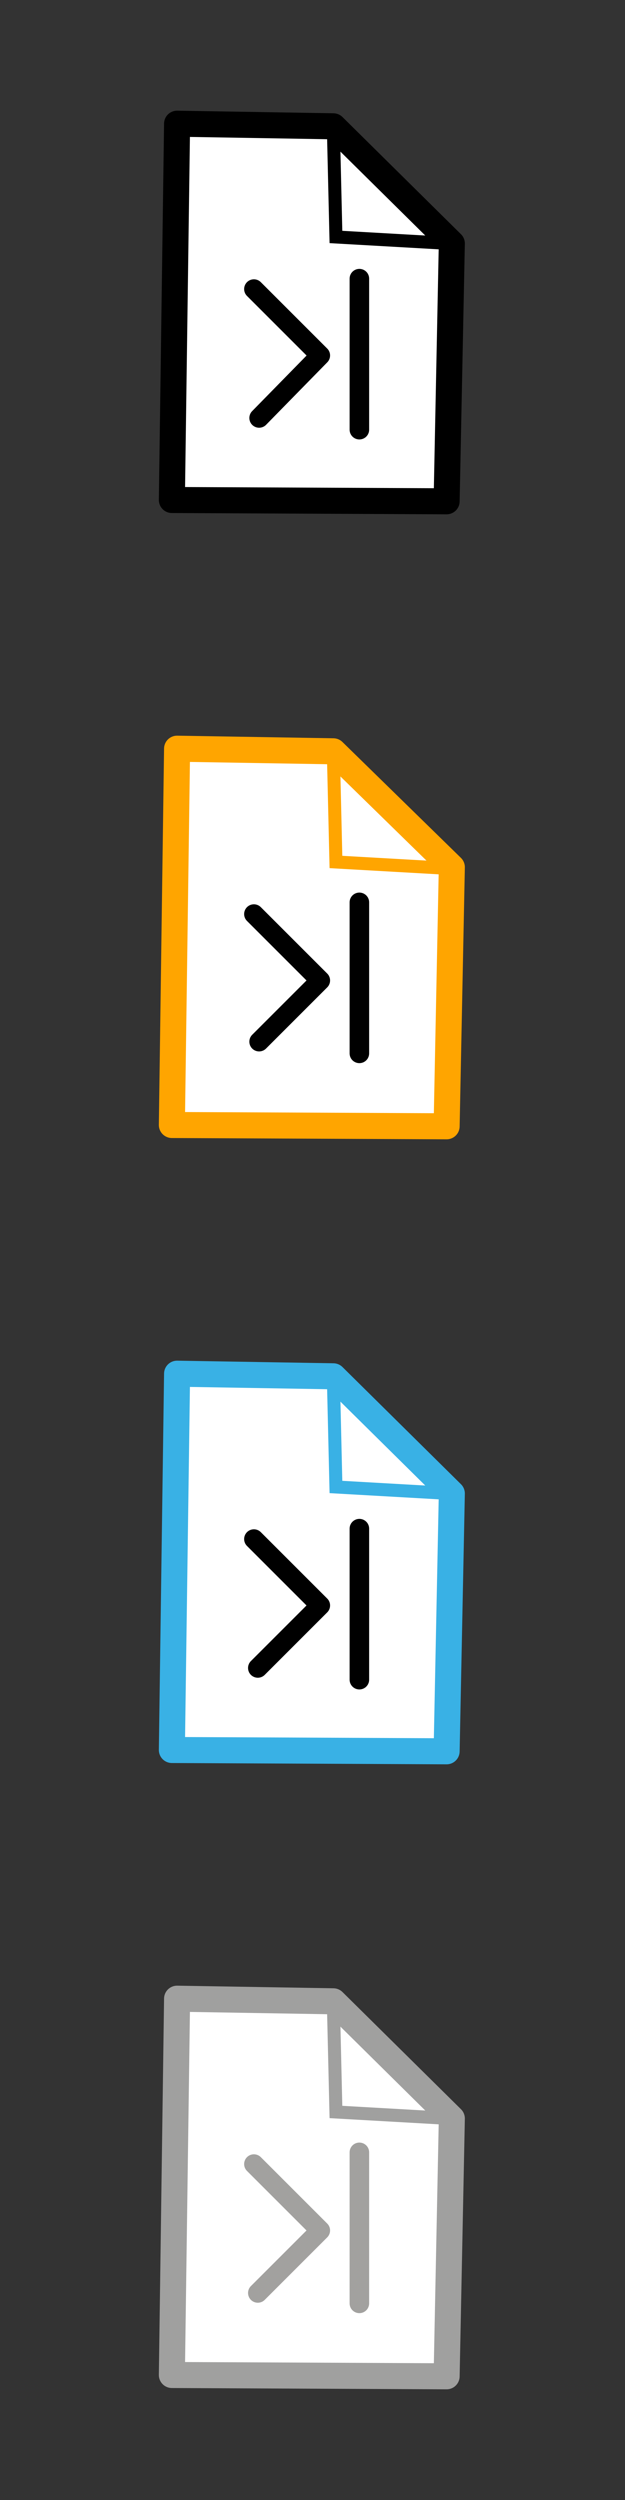 <?xml version="1.0" encoding="utf-8"?>
<!-- Generator: Adobe Illustrator 27.0.1, SVG Export Plug-In . SVG Version: 6.00 Build 0)  -->
<svg version="1.1"
	 id="svg2" xmlns:rdf="http://www.w3.org/1999/02/22-rdf-syntax-ns#" xmlns:inkscape="http://www.inkscape.org/namespaces/inkscape" xmlns:cc="http://creativecommons.org/ns#" xmlns:dc="http://purl.org/dc/elements/1.1/" xmlns:svg="http://www.w3.org/2000/svg" xmlns:sodipodi="http://sodipodi.sourceforge.net/DTD/sodipodi-0.dtd"
	 xmlns="http://www.w3.org/2000/svg" xmlns:xlink="http://www.w3.org/1999/xlink" x="0px" y="0px" viewBox="0 0 48 192"
	 style="enable-background:new 0 0 48 192;" xml:space="preserve">
<rect x="0" y="0" width="48" height="192" fill="#333333" stroke="none"/>
<style type="text/css">
	.st0{fill:#FFFFFF;stroke:#000000;stroke-width:2;stroke-linejoin:round;}
	.st1{fill:none;stroke:#000000;}
	.st2{fill:none;stroke:#000000;stroke-width:1.5;stroke-linecap:round;}
	.st3{fill:none;stroke:#000000;stroke-width:1.5;stroke-linecap:round;stroke-linejoin:round;}
	.st4{fill:#FFFFFF;stroke:#FFA500;stroke-width:2;stroke-linejoin:round;}
	.st5{fill:none;stroke:#FFA500;}
	.st6{fill:#FFFFFF;stroke:#39B1E5;stroke-width:2;stroke-linejoin:round;}
	.st7{fill:none;stroke:#39B1E5;}
	.st8{fill:#FFFFFF;stroke:#A0A09F;stroke-width:2;stroke-linejoin:round;}
	.st9{fill:none;stroke:#A0A09F;}
	.st10{fill:none;stroke:#A2A19F;stroke-width:1.5;stroke-linecap:round;}
	.st11{fill:none;stroke:#A2A19F;stroke-width:1.5;stroke-linecap:round;stroke-linejoin:round;}
</style>
<sodipodi:namedview  bordercolor="#666666" borderopacity="1" gridtolerance="10" guidetolerance="10" id="namedview21" inkscape:current-layer="svg2" inkscape:cx="29" inkscape:cy="94" inkscape:pageopacity="0" inkscape:pageshadow="2" inkscape:window-height="852" inkscape:window-maximized="0" inkscape:window-width="1305" inkscape:window-x="0" inkscape:window-y="0" inkscape:zoom="2.7663934" objecttolerance="10" pagecolor="#ffffff" showgrid="false">
	</sodipodi:namedview>
<g id="g825">
	<path id="path817" class="st0" d="M25.6,9.7l-12-0.2l-0.4,28.9l21.1,0.1l0.4-19.8L25.6,9.7z"/>
	<path id="path821_00000019664042234130192970000012933779742455419797_" class="st1" d="M25.6,9.7l0.2,8.5l8.8,0.5"/>
</g>
<path id="path823" inkscape:connector-curvature="0" class="st2" d="M27.6,21.4V33"/>
<path id="path825" inkscape:connector-curvature="0" class="st3" d="M19.5,22.2l5.1,5.1l-4.7,4.8"/>
<g id="g831" transform="translate(0,48)">
	<path id="path827" class="st4" d="M25.6,9.7l-12-0.2l-0.4,28.9l21.1,0.1l0.4-19.9L25.6,9.7z"/>
	<path id="path829" class="st5" d="M25.6,9.7l0.2,8.5l8.8,0.5"/>
</g>
<path id="path828" inkscape:connector-curvature="0" class="st2" d="M27.6,69.3v11.6"/>
<path id="path830" inkscape:connector-curvature="0" class="st3" d="M19.5,70.2l5.1,5.1L19.9,80"/>
<g id="g837" transform="translate(0,96)">
	<path id="path833" class="st6" d="M25.6,9.7l-12-0.2l-0.4,28.9l21.1,0.1l0.4-19.8L25.6,9.7z"/>
	<path id="path835" class="st7" d="M25.6,9.7l0.2,8.5l8.8,0.5"/>
</g>
<path id="path832" inkscape:connector-curvature="0" class="st2" d="M27.6,117.4V129"/>
<path id="path834" inkscape:connector-curvature="0" class="st3" d="M19.5,118.2l5.1,5.1l-4.8,4.8"/>
<g id="g843" transform="translate(0,144)">
	<path id="path839" class="st8" d="M25.6,9.7l-12-0.2l-0.4,28.9l21.1,0.1l0.4-19.8L25.6,9.7z"/>
	<path id="path841" class="st9" d="M25.6,9.7l0.2,8.5l8.8,0.5"/>
</g>
<path id="path836" inkscape:connector-curvature="0" class="st10" d="M27.6,165.3v11.6"/>
<path id="path838" inkscape:connector-curvature="0" class="st11" d="M19.5,166.2l5.1,5.1l-4.8,4.8"/>
</svg>
